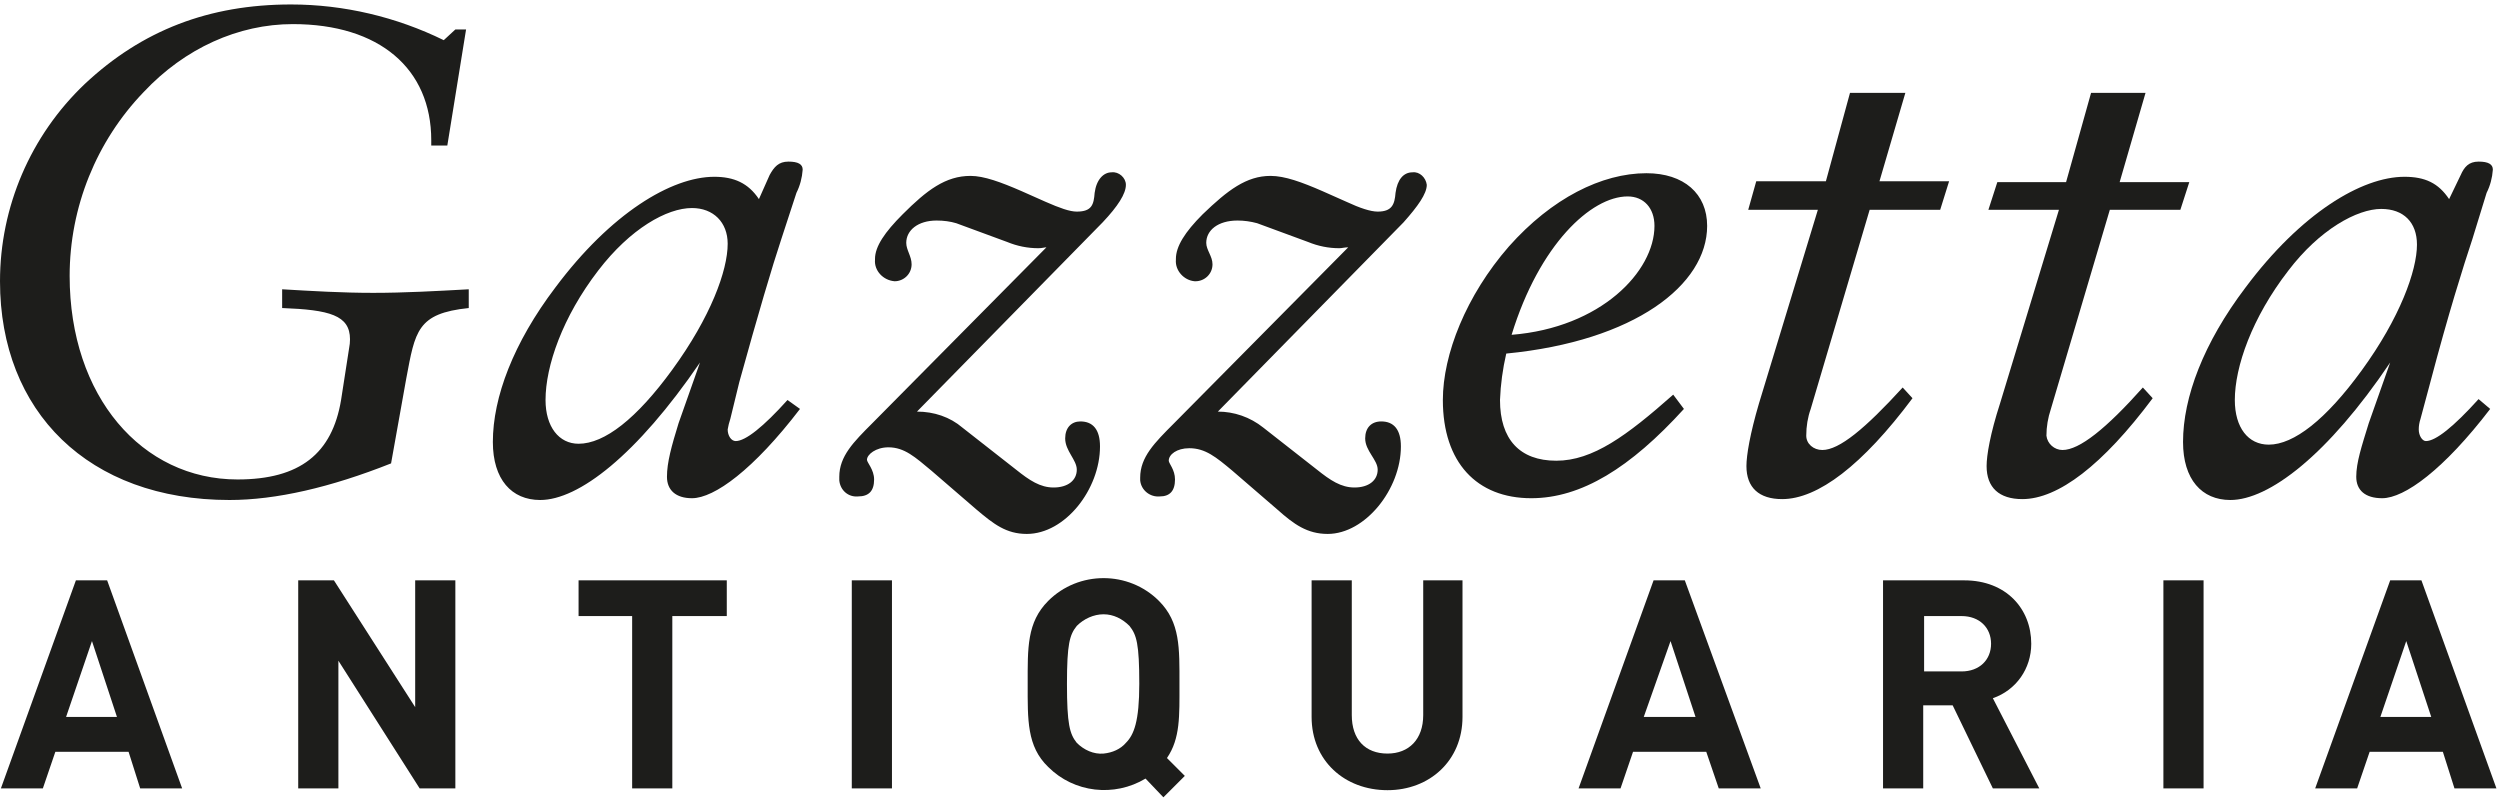 <svg width="280" height="90" viewBox="0 0 280 90" fill="none" xmlns="http://www.w3.org/2000/svg">
<path fill-rule="evenodd" clip-rule="evenodd" d="M41.8 32.8C45.3 32.8 48.9 32.6 52.5 32.4V34.5C46.7 35.1 46.5 37.1 45.5 42.4L43.8 51.9C37 54.6 30.9 56 25.7 56C9.9 56 0 46.1 0 31.5C0 23.2 3.4 15.2 9.5 9.4C15.9 3.4 23.4 0.5 32.6 0.5C38.5 0.5 44.4 1.9 49.7 4.5L51 3.3H52.2L50.1 16.3H48.3V15.7C48.3 7.7 42.5 2.7 32.8 2.7C26.7 2.7 20.7 5.4 16.1 10.3C10.8 15.8 7.8 23.2 7.8 30.9C7.8 44.4 15.9 53.7 26.6 53.7C33.6 53.7 37.2 50.8 38.2 44.8L39.1 39C39.167 38.667 39.2 38.333 39.2 38C39.2 35.3 36.9 34.7 31.6 34.5V32.4C35 32.6 38.3 32.8 41.8 32.8ZM89.6 45.8C84.4 52.6 80 55.8 77.5 55.8C75.7 55.8 74.7 54.9 74.7 53.4C74.7 51.8 75.2 50 76 47.4L78.4 40.6C71.3 51 64.8 56 60.5 56C57.3 56 55.2 53.7 55.2 49.5C55.2 44.5 57.5 38.4 62.2 32.2C68.4 23.9 75.2 19.8 80 19.8C82.2 19.8 83.8 20.5 85 22.3L86.2 19.6C86.7 18.7 87.2 18.1 88.3 18.1C89.4 18.1 89.9 18.4 89.9 19C89.833 19.933 89.6 20.8 89.2 21.6L87.5 26.8C86.5 29.8 84.9 35.2 82.8 42.8L81.8 46.9C81.667 47.3 81.567 47.7 81.5 48.1C81.5 48.8 81.9 49.4 82.4 49.4C83.5 49.4 85.5 47.8 88.2 44.8L89.6 45.8ZM77.5 23.3C74.7 23.3 70.6 25.6 67 30.3C63 35.5 61.1 41 61.1 44.8C61.1 47.8 62.6 49.7 64.8 49.7C67.7 49.7 71.3 46.9 75.3 41.4C79.6 35.5 81.5 30.3 81.5 27.3C81.5 24.9 79.9 23.3 77.5 23.3ZM116.3 27.8C115.1 27.8 113.933 27.567 112.8 27.1L107.1 25C106.433 24.8 105.7 24.7 104.9 24.7C102.8 24.7 101.5 25.8 101.5 27.2C101.5 28 102.1 28.7 102.1 29.6C102.1 30.7 101.2 31.5 100.2 31.5C98.9 31.4 97.9 30.3 98 29.1C98 29.1 98 29.067 98 29C98 27.6 99.1 26 101.1 24C103.8 21.3 105.9 19.7 108.7 19.7C110.2 19.7 112.1 20.4 114.4 21.4L117.1 22.6C118.7 23.3 119.8 23.7 120.6 23.7C122.3 23.7 122.5 22.9 122.6 21.6C122.8 20.1 123.6 19.3 124.5 19.3C125.3 19.2 126.1 19.9 126.1 20.7C126.1 21.7 125.2 23.1 123.5 24.9L102.7 46.1C104.6 46.1 106.4 46.7 107.8 47.9L113.8 52.6C115.3 53.8 116.5 54.6 118 54.6C119.6 54.6 120.6 53.8 120.6 52.6C120.6 51.5 119.3 50.5 119.3 49.1C119.3 47.9 120 47.2 121 47.2C122.4 47.2 123.2 48.1 123.2 50C123.2 54.8 119.3 59.8 115 59.8C112.7 59.8 111.3 58.7 109.4 57.1L104.3 52.7C102.5 51.2 101.3 50.1 99.5 50.1C98.1 50.1 97.1 50.9 97.1 51.5C97.1 51.8 97.9 52.6 97.9 53.7C97.9 55 97.3 55.6 96.1 55.6C95 55.7 94.1 54.9 94 53.8C94 53.667 94 53.533 94 53.4C94 51.1 95.6 49.5 97.7 47.4L117.2 27.7C117 27.7 116.7 27.8 116.3 27.8ZM150 27.8C148.8 27.8 147.633 27.567 146.5 27.1L140.8 25C140.067 24.8 139.333 24.7 138.6 24.7C136.4 24.7 135.1 25.8 135.1 27.2C135.1 28 135.8 28.7 135.8 29.6C135.8 30.7 134.9 31.5 133.9 31.5C133.833 31.5 133.8 31.5 133.8 31.5C132.6 31.4 131.6 30.3 131.7 29.1C131.7 29.1 131.7 29.067 131.7 29C131.7 27.6 132.7 26 134.7 24C137.5 21.3 139.6 19.7 142.3 19.7C143.9 19.7 145.8 20.4 148.1 21.4L150.8 22.6C152.3 23.3 153.5 23.7 154.3 23.7C155.9 23.7 156.2 22.9 156.3 21.6C156.5 20.1 157.2 19.3 158.2 19.3C159 19.2 159.7 19.9 159.8 20.7C159.8 21.7 158.8 23.1 157.2 24.9L136.4 46.1C138.2 46.1 140 46.7 141.5 47.9L147.5 52.6C149 53.8 150.2 54.6 151.7 54.6C153.3 54.6 154.3 53.8 154.3 52.6C154.3 51.5 152.9 50.5 152.9 49.1C152.9 47.9 153.6 47.2 154.7 47.2C156.1 47.2 156.9 48.1 156.9 50C156.9 54.8 152.9 59.8 148.7 59.8C146.4 59.8 144.9 58.7 143.1 57.1L138 52.7C136.2 51.2 135 50.2 133.2 50.2C131.8 50.2 130.9 50.9 130.9 51.6C130.9 51.9 131.6 52.6 131.6 53.7C131.6 55 131 55.6 129.9 55.6C128.8 55.7 127.8 54.9 127.7 53.8C127.7 53.667 127.7 53.567 127.7 53.5C127.7 51.2 129.3 49.6 131.5 47.4L151 27.7C150.6 27.7 150.3 27.8 150 27.8ZM188.6 45.8C182.6 52.4 177.1 55.8 171.5 55.8C165.4 55.8 161.6 51.8 161.6 44.8C161.6 39.7 164.2 33.1 169 27.6C173.8 22.2 179.4 19.4 184.4 19.4C188.6 19.4 191.2 21.7 191.2 25.3C191.2 31.9 183.1 38.2 168.7 39.6C168.3 41.333 168.067 43.067 168 44.8C168 49.2 170.2 51.6 174.3 51.6C178.4 51.6 182.2 48.8 187.4 44.2L188.6 45.8ZM185.3 25.3C185.3 23.3 184.1 22 182.3 22C178.2 22 172.4 27.4 169.3 37.5C179.3 36.7 185.3 30.4 185.3 25.3ZM195.8 23.5L196.7 20.3H204.5L207.2 10.4H213.4L210.5 20.3H218.3L217.3 23.5H209.4L202.8 45.8C202.467 46.733 202.3 47.733 202.3 48.8C202.3 49.7 203.1 50.4 204.1 50.4C206 50.4 208.9 48 213.1 43.4L214.2 44.6C208.6 52.1 203.6 55.9 199.6 55.9C197 55.9 195.6 54.6 195.6 52.2C195.6 51 196 48.6 197 45.2L203.6 23.5H195.8ZM222.7 23.5L223.7 20.4H231.4L234.2 10.4H240.3L237.4 20.4H245.2L244.2 23.5H236.3L229.7 45.8C229.367 46.8 229.2 47.8 229.2 48.8C229.3 49.7 230.1 50.4 231 50.4C232.9 50.4 235.9 48 240 43.4L241.1 44.6C235.5 52.1 230.5 55.9 226.5 55.9C223.9 55.9 222.5 54.6 222.5 52.2C222.5 51 222.9 48.6 224 45.2L230.6 23.5H222.7Z" fill="#1D1D1B"/>
<path fill-rule="evenodd" clip-rule="evenodd" d="M278.9 45.8C273.7 52.6 269.3 55.8 266.8 55.8C264.9 55.8 263.9 54.9 263.9 53.4C263.9 51.8 264.5 50 265.3 47.4L267.7 40.6C260.7 51 254.1 56 249.8 56C246.6 56 244.5 53.7 244.5 49.5C244.5 44.5 246.8 38.4 251.5 32.2C257.7 23.9 264.5 19.8 269.3 19.8C271.6 19.8 273.1 20.5 274.3 22.3L275.6 19.6C276 18.7 276.5 18.1 277.6 18.1C278.7 18.1 279.2 18.4 279.2 19C279.133 19.933 278.9 20.8 278.5 21.6L276.9 26.8C275.9 29.8 274.2 35.2 272.2 42.8L271.1 46.9C270.967 47.3 270.9 47.7 270.9 48.1C270.9 48.8 271.3 49.4 271.7 49.4C272.8 49.4 274.8 47.8 277.6 44.7L278.9 45.8ZM266.7 23.4C264 23.4 259.8 25.7 256.3 30.3C252.2 35.6 250.3 41.1 250.3 44.8C250.3 47.9 251.8 49.8 254.1 49.8C256.9 49.8 260.5 47 264.5 41.5C268.8 35.6 270.7 30.3 270.7 27.4C270.7 24.9 269.2 23.4 266.7 23.4Z" fill="#1D1D1B"/>
<path fill-rule="evenodd" clip-rule="evenodd" d="M15.7 88.3L14.4 84.2H6.2L4.8 88.3H0.1L8.5 65H12L20.4 88.3H15.7ZM10.3 71.8L7.4 80.3H13.1L10.3 71.8ZM47 88.3L37.9 74V88.3H33.4V65H37.4L46.5 79.2V65H51V88.3H47ZM75.3 69V88.3H70.8V69H64.8V65H81.4V69H75.3ZM95.4 65H99.9V88.3H95.4V65Z" fill="#1D1D1B"/>
<path fill-rule="evenodd" clip-rule="evenodd" d="M155.4 88.5C150.6 88.5 146.9 85.2 146.9 80.3V65H151.4V80.1C151.4 82.8 152.9 84.4 155.4 84.4C157.8 84.4 159.4 82.8 159.4 80.1V65H163.8V80.3C163.8 85.2 160.1 88.5 155.4 88.5ZM192.5 88.3L191.1 84.2H182.9L181.5 88.3H176.8L185.2 65H188.7L197.2 88.3H192.5ZM187.1 71.8L184.1 80.3H189.9L187.1 71.8Z" fill="#1D1D1B"/>
<path fill-rule="evenodd" clip-rule="evenodd" d="M223.2 88.3L218.7 79H215.4V88.3H210.9V65H220C224.7 65 227.5 68.2 227.5 72.1C227.5 74.9 225.8 77.3 223.2 78.2L228.4 88.3H223.2ZM219.7 69H215.5V75.2H219.7C221.7 75.2 223 73.9 223 72.1C223 70.3 221.7 69 219.7 69ZM242.3 65H246.8V88.3H242.3V65ZM274.9 88.3L273.6 84.2H265.4L264 88.3H259.3L267.7 65H271.2L279.6 88.3H274.9ZM269.5 71.8L266.6 80.3H272.3L269.5 71.8Z" fill="#1D1D1B"/>
<path fill-rule="evenodd" clip-rule="evenodd" d="M130.3 89.3L128.3 87.2C124.8 89.3 120.3 88.8 117.4 85.9C115 83.6 115.1 80.6 115.1 76.6C115.1 72.6 115 69.7 117.4 67.3C120.8 63.9 126.4 63.9 129.8 67.3C132.2 69.7 132.1 72.6 132.1 76.6C132.1 80.2 132.2 82.7 130.7 84.9L132.7 86.9L130.3 89.3ZM126.5 70.1C125.7 69.3 124.7 68.8 123.6 68.8C122.5 68.8 121.4 69.3 120.6 70.1C119.8 71.1 119.5 72.1 119.5 76.6C119.5 81.1 119.8 82.2 120.6 83.2C121.4 84 122.5 84.5 123.6 84.4C124.6 84.3 125.5 83.9 126.1 83.2C127 82.3 127.6 80.8 127.6 76.6C127.6 72.1 127.3 71.1 126.5 70.1Z" fill="#1D1D1B"/>
</svg>
